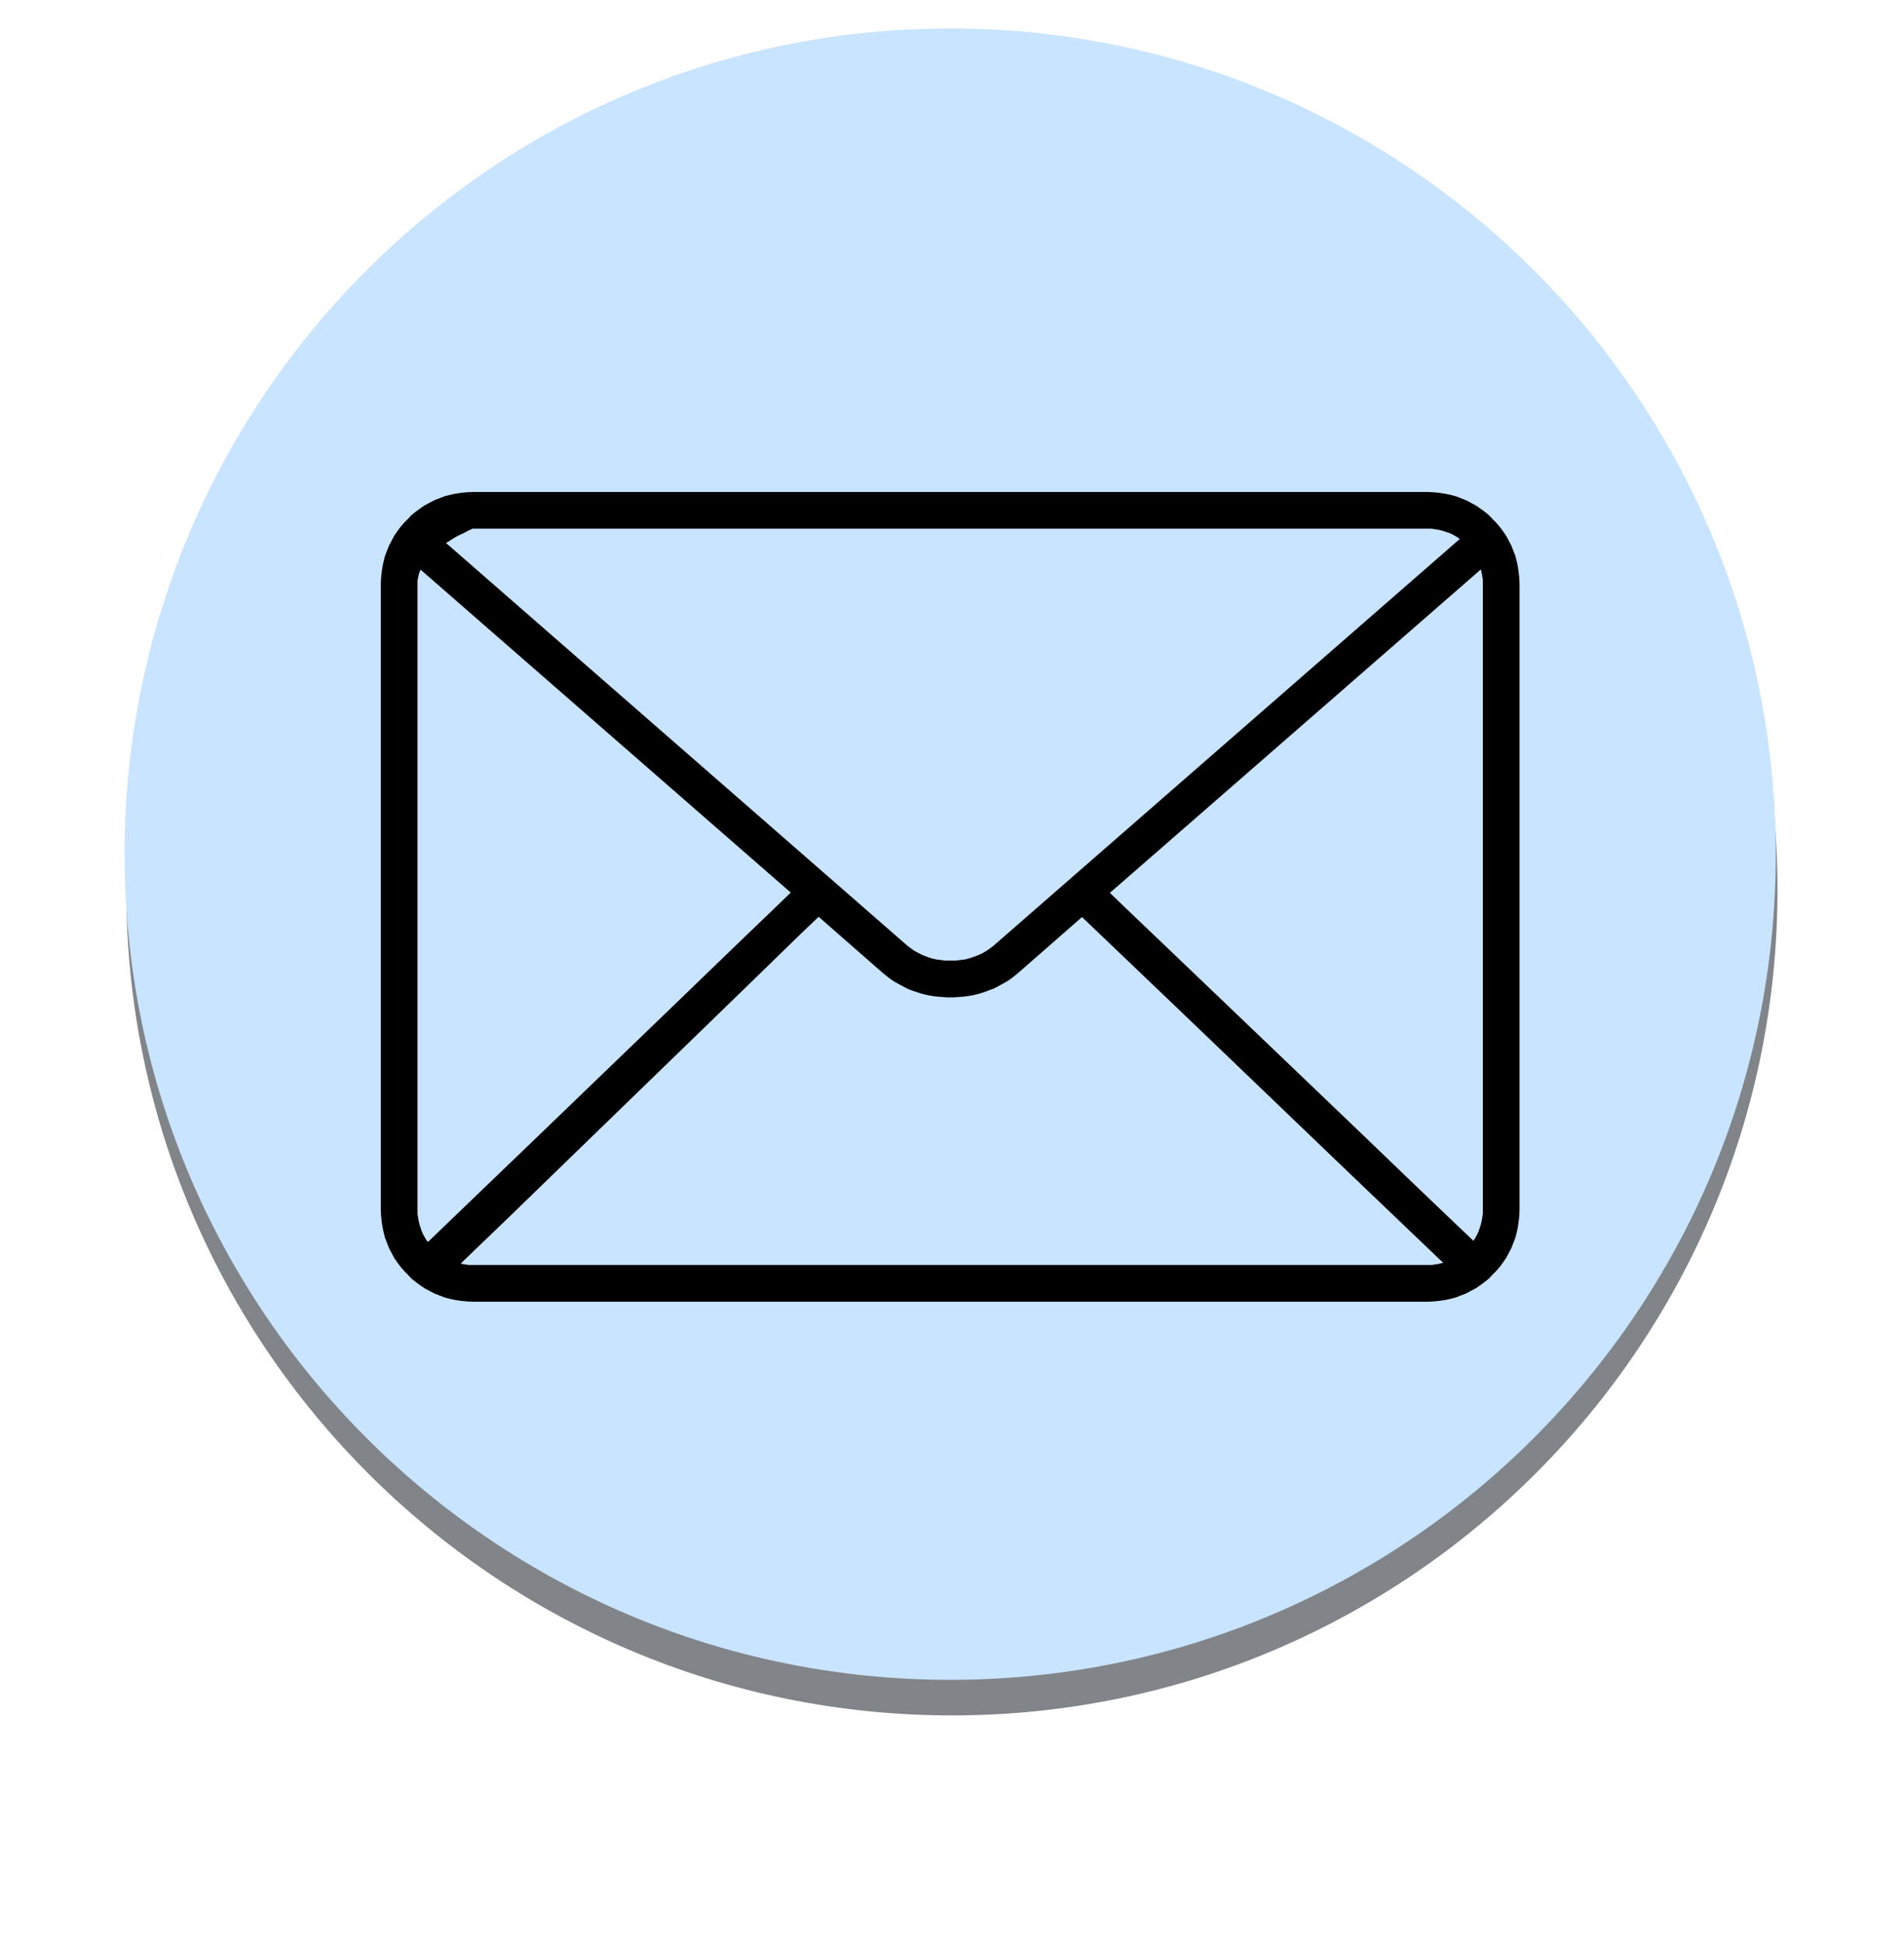 <?xml version="1.0" encoding="UTF-8" standalone="no"?>
<!DOCTYPE svg PUBLIC "-//W3C//DTD SVG 1.1//EN" "http://www.w3.org/Graphics/SVG/1.1/DTD/svg11.dtd">
<svg version="1.1" xmlns="http://www.w3.org/2000/svg" xmlns:xlink="http://www.w3.org/1999/xlink" preserveAspectRatio="xMidYMid meet" viewBox="132.064 131 66 68.25" width="58.06" height="59.25"><defs><path d="M194.06 162.25C194.06 178.26 181.07 191.25 165.06 191.25C149.06 191.25 136.06 178.26 136.06 162.25C136.06 146.24 149.06 133.25 165.06 133.25C181.07 133.25 194.06 146.24 194.06 162.25Z" id="c1LlYWmOJD"></path><path d="M194 161C194 177.01 181.01 190 165 190C148.99 190 136 177.01 136 161C136 144.99 148.99 132 165 132C181.01 132 194 144.99 194 161Z" id="a3uRQQf3cc"></path><path d="M182.18 148.31L182.38 148.34L182.57 148.38L182.76 148.43L182.94 148.5L183.12 148.57L183.29 148.66L183.46 148.75L183.62 148.86L183.77 148.97L183.92 149.09L184.05 149.23L184.18 149.36L184.31 149.51L184.42 149.66L184.53 149.82L184.62 149.99L184.71 150.16L184.78 150.34L184.85 150.52L184.9 150.71L184.94 150.9L184.97 151.1L184.99 151.3L185 151.5L185 173.5L184.99 173.7L184.97 173.9L184.94 174.1L184.9 174.29L184.85 174.48L184.78 174.66L184.71 174.84L184.62 175.01L184.53 175.18L184.42 175.34L184.31 175.49L184.18 175.64L184.05 175.77L183.92 175.91L183.77 176.03L183.62 176.14L183.46 176.25L183.29 176.34L183.12 176.43L182.94 176.5L182.76 176.57L182.57 176.62L182.38 176.66L182.18 176.69L181.98 176.71L181.78 176.72L148.22 176.72L148.02 176.71L147.82 176.69L147.62 176.66L147.43 176.62L147.24 176.57L147.06 176.5L146.88 176.43L146.71 176.34L146.54 176.25L146.38 176.14L146.23 176.03L146.08 175.91L145.95 175.77L145.82 175.64L145.69 175.49L145.58 175.34L145.47 175.18L145.38 175.01L145.29 174.84L145.22 174.66L145.15 174.48L145.1 174.29L145.06 174.1L145.03 173.9L145.01 173.7L145 173.5L145 151.5L145.01 151.3L145.03 151.1L145.06 150.9L145.1 150.71L145.15 150.52L145.22 150.34L145.29 150.16L145.38 149.99L145.47 149.82L145.58 149.66L145.69 149.51L145.82 149.36L145.95 149.23L146.08 149.09L146.23 148.97L146.38 148.86L146.54 148.75L146.71 148.66L146.88 148.57L147.06 148.5L147.24 148.43L147.43 148.38L147.62 148.34L147.82 148.31L148.02 148.29L148.22 148.28L181.78 148.28L181.98 148.29L182.18 148.31ZM158.19 165.32L156.14 167.31L151.51 171.8L149.46 173.79L147.92 175.27L147.81 175.38L147.84 175.39L147.96 175.41L148.09 175.43L148.22 175.43L181.78 175.43L181.91 175.43L182.04 175.41L182.16 175.39L182.29 175.36L182.32 175.35L182.23 175.27L180.68 173.79L178.6 171.8L173.92 167.31L171.84 165.32L170.28 163.83L169.63 163.21L167.38 165.18L167.28 165.26L167.18 165.34L167.07 165.42L166.96 165.49L166.85 165.55L166.74 165.61L166.63 165.67L166.51 165.73L166.39 165.77L166.27 165.82L166.15 165.86L166.03 165.9L165.9 165.93L165.78 165.96L165.65 165.98L165.52 166L165.4 166.01L165.27 166.02L165.14 166.03L165.01 166.03L164.88 166.03L164.75 166.02L164.63 166.01L164.5 166L164.37 165.98L164.24 165.96L164.12 165.93L163.99 165.9L163.87 165.86L163.75 165.82L163.63 165.78L163.51 165.73L163.39 165.67L163.28 165.61L163.17 165.55L163.06 165.49L162.95 165.42L162.84 165.34L162.74 165.26L162.64 165.18L160.38 163.2L159.72 163.83L158.19 165.32ZM146.34 151.15L146.32 151.24L146.3 151.33L146.29 151.42L146.29 151.5L146.29 173.5L146.29 173.63L146.31 173.76L146.33 173.88L146.36 174.01L146.4 174.13L146.44 174.25L146.49 174.36L146.55 174.47L146.62 174.58L146.66 174.62L147 174.29L148.54 172.81L150.6 170.83L155.24 166.36L157.3 164.37L158.84 162.89L159.4 162.35L146.4 151.01L146.37 151.07L146.34 151.15ZM171.16 162.89L172.7 164.36L174.76 166.33L179.4 170.77L181.46 172.75L183 174.22L183.38 174.58L183.38 174.58L183.45 174.47L183.51 174.36L183.56 174.25L183.6 174.13L183.64 174.01L183.67 173.88L183.69 173.76L183.71 173.63L183.71 173.5L183.71 151.5L183.71 151.37L183.69 151.24L183.67 151.12L183.64 151L170.61 162.36L171.16 162.89ZM148.07 149.64L147.92 149.72L147.77 149.79L147.63 149.86L147.5 149.94L147.38 150.02L147.29 150.07L163.49 164.21L163.62 164.31L163.75 164.4L163.9 164.48L164.04 164.55L164.2 164.61L164.35 164.66L164.52 164.7L164.68 164.72L164.84 164.74L165.01 164.74L165.18 164.74L165.34 164.72L165.51 164.7L165.67 164.66L165.82 164.61L165.98 164.55L166.13 164.48L166.27 164.4L166.4 164.31L166.53 164.21L182.9 149.93L182.86 149.9L182.75 149.83L182.64 149.77L182.53 149.72L182.41 149.68L182.29 149.64L182.16 149.61L182.04 149.59L181.91 149.57L181.78 149.57L148.22 149.57L148.07 149.64Z" id="a1zHT65ISZ"></path></defs><g><g><g><filter id="shadow3487315" x="127.06" y="124.25" width="76" height="78" filterUnits="userSpaceOnUse" primitiveUnits="userSpaceOnUse"><feFlood></feFlood><feComposite in2="SourceAlpha" operator="in"></feComposite><feGaussianBlur stdDeviation="1"></feGaussianBlur><feOffset dx="0" dy="2" result="afterOffset"></feOffset><feFlood flood-color="#000000" flood-opacity="0.5"></feFlood><feComposite in2="afterOffset" operator="in"></feComposite><feMorphology operator="dilate" radius="0"></feMorphology><feComposite in2="SourceAlpha" operator="out"></feComposite></filter><path d="M194.06 162.25C194.06 178.26 181.07 191.25 165.06 191.25C149.06 191.25 136.06 178.26 136.06 162.25C136.06 146.24 149.06 133.25 165.06 133.25C181.07 133.25 194.06 146.24 194.06 162.25Z" id="eFf7LeGTG" fill="white" fill-opacity="1" filter="url(#shadow3487315)"></path></g><use xlink:href="#c1LlYWmOJD" opacity="1" fill="#081018" fill-opacity="0.51"></use></g><g><use xlink:href="#a3uRQQf3cc" opacity="1" fill="#c9e4ff" fill-opacity="1"></use></g><g><use xlink:href="#a1zHT65ISZ" opacity="1" fill="#000000" fill-opacity="1"></use><g><use xlink:href="#a1zHT65ISZ" opacity="1" fill-opacity="0" stroke="#000000" stroke-width="1" stroke-opacity="0"></use></g></g></g></svg>